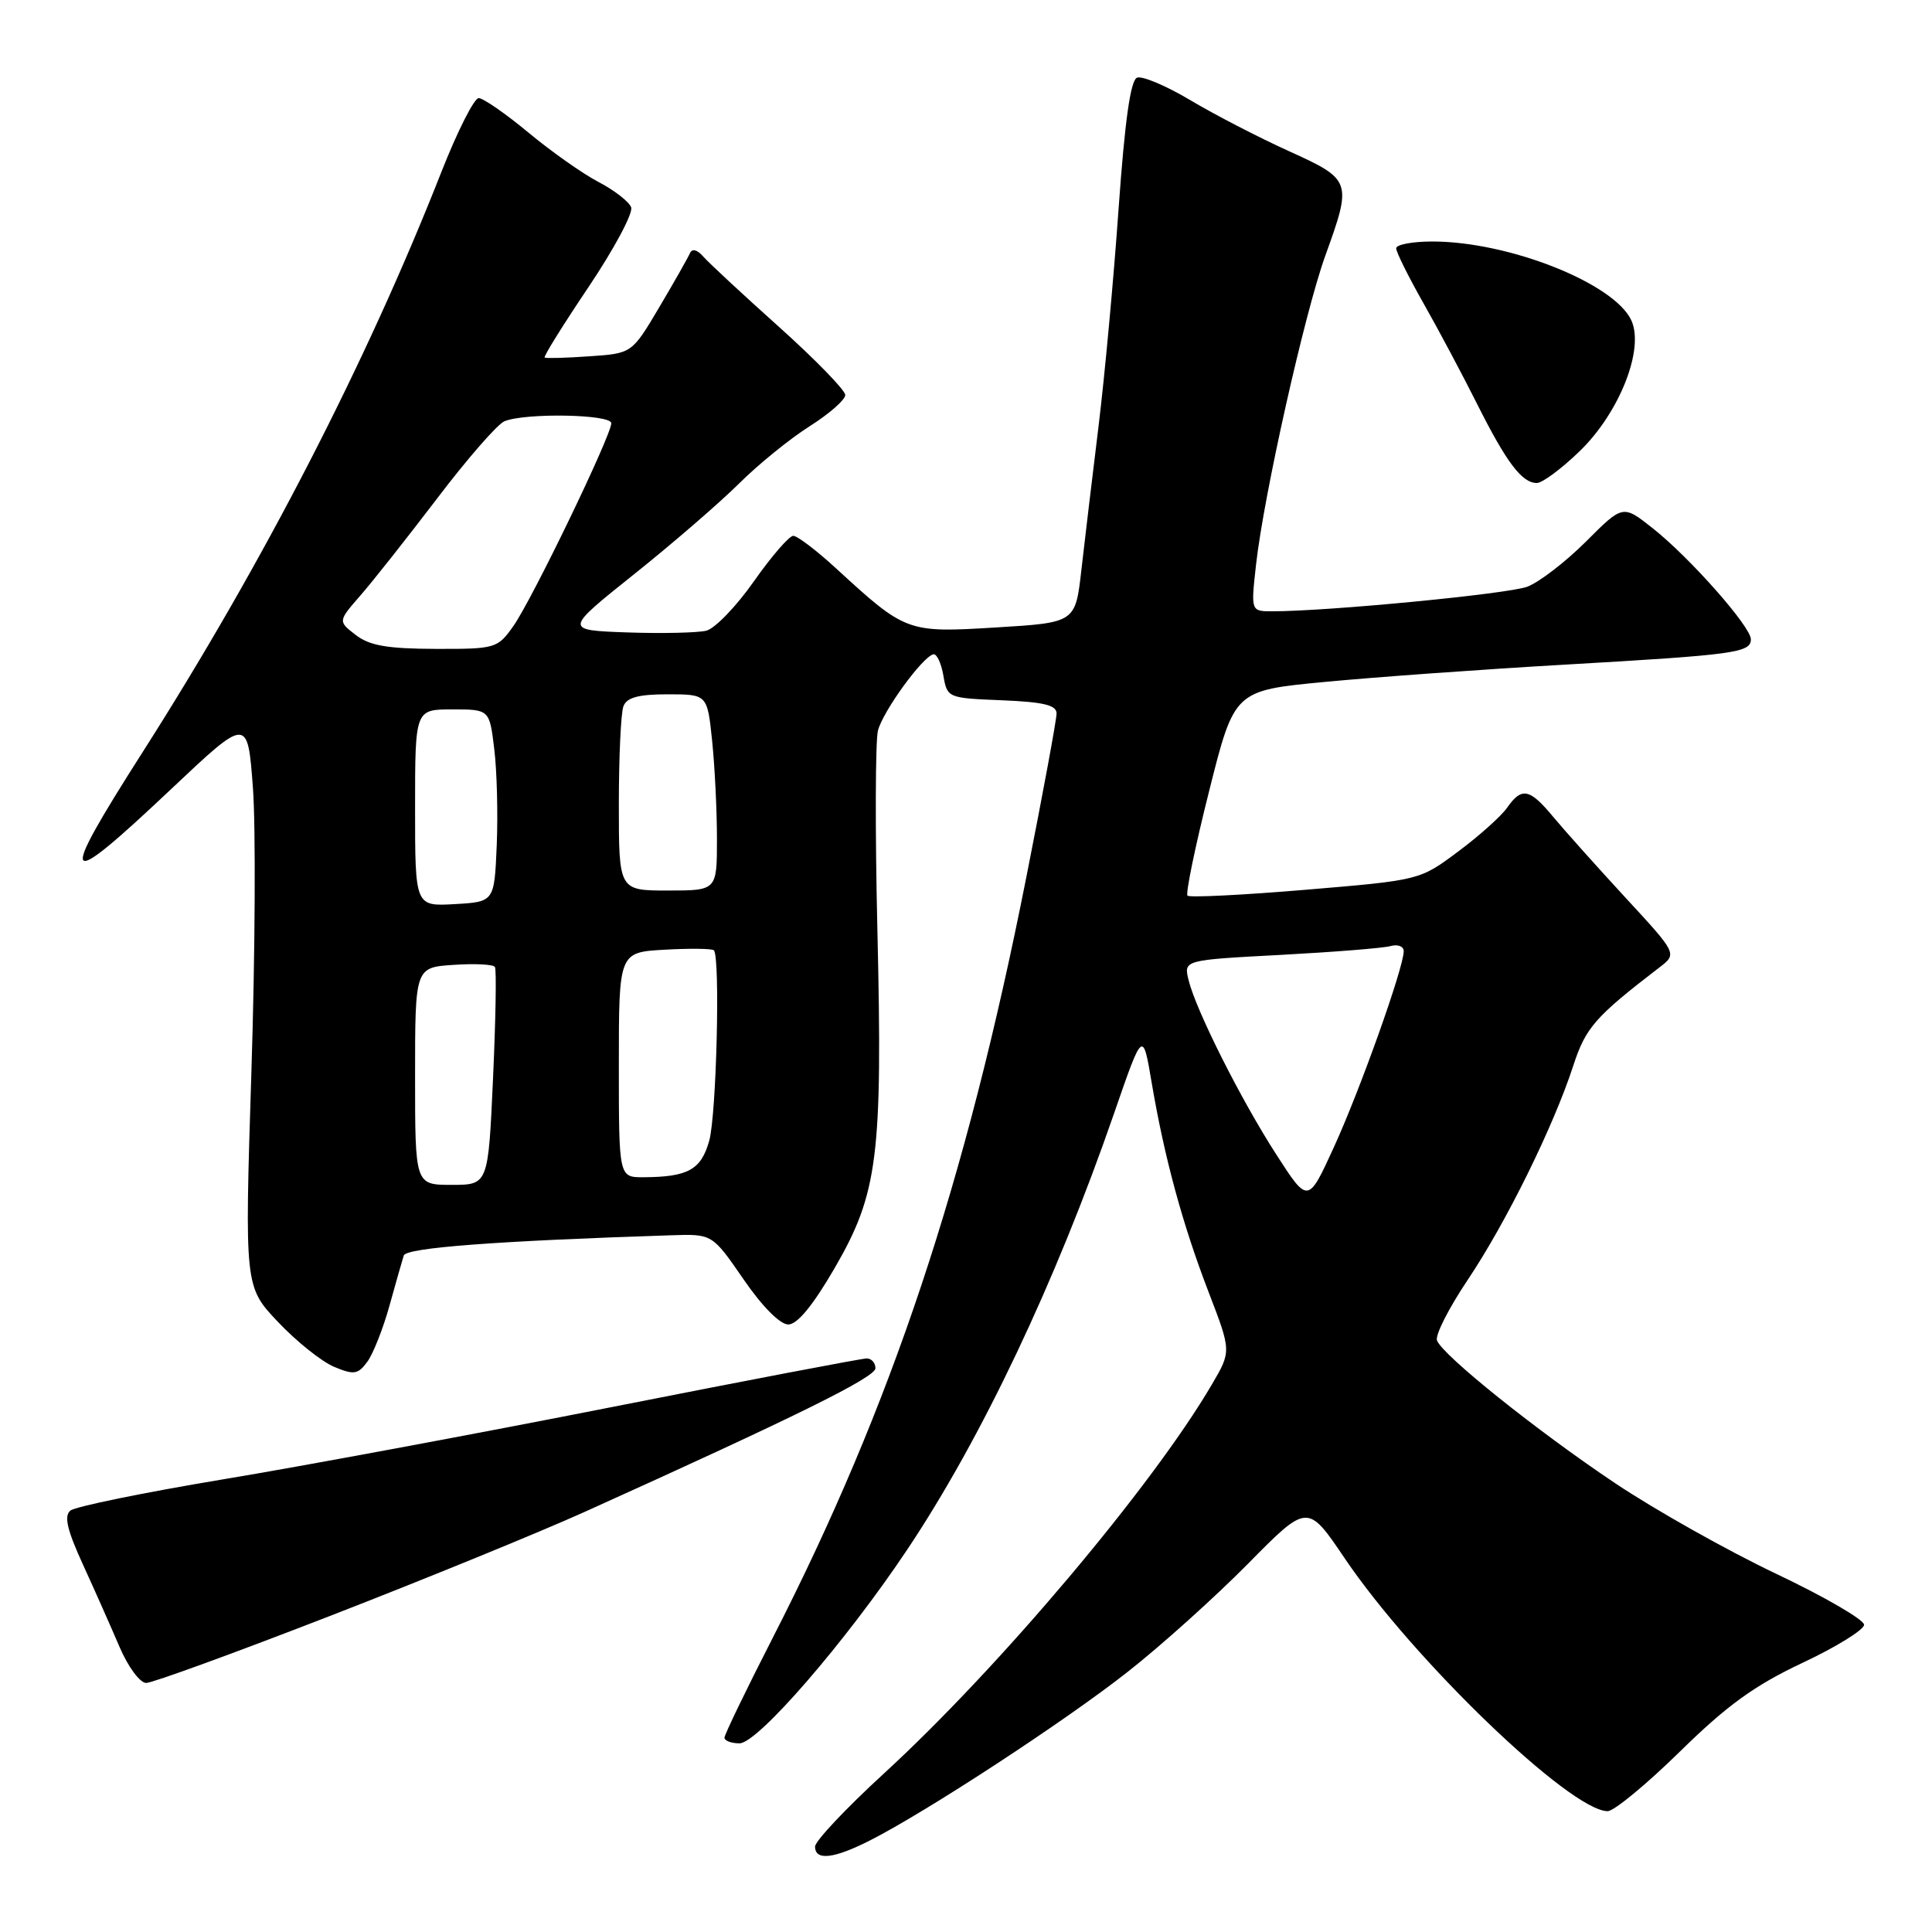 <?xml version="1.0" encoding="UTF-8" standalone="no"?>
<!DOCTYPE svg PUBLIC "-//W3C//DTD SVG 1.1//EN" "http://www.w3.org/Graphics/SVG/1.1/DTD/svg11.dtd" >
<svg xmlns="http://www.w3.org/2000/svg" xmlns:xlink="http://www.w3.org/1999/xlink" version="1.1" viewBox="0 0 256 256">
 <g >
 <path fill="currentColor"
d=" M 115.29 243.86 C 122.78 240.06 141.19 228.02 149.45 221.51 C 153.88 218.03 161.05 211.58 165.38 207.19 C 173.26 199.20 173.26 199.20 178.19 206.50 C 187.28 219.95 208.08 239.96 213.02 239.99 C 213.85 240.00 218.16 236.44 222.60 232.09 C 228.87 225.94 232.49 223.33 238.83 220.34 C 243.32 218.23 247.00 215.95 247.00 215.29 C 247.00 214.62 241.75 211.57 235.32 208.52 C 228.90 205.47 219.34 200.09 214.07 196.57 C 203.65 189.60 191.17 179.60 190.41 177.62 C 190.14 176.93 191.98 173.31 194.50 169.56 C 199.57 161.99 205.84 149.28 208.46 141.23 C 210.11 136.16 211.35 134.74 219.87 128.20 C 222.25 126.38 222.25 126.38 215.37 118.93 C 211.59 114.83 207.29 110.02 205.81 108.24 C 202.68 104.46 201.63 104.26 199.69 107.04 C 198.90 108.16 195.98 110.78 193.19 112.85 C 188.13 116.63 188.13 116.63 172.99 117.90 C 164.66 118.60 157.62 118.95 157.35 118.68 C 157.08 118.41 158.36 112.18 160.21 104.84 C 163.56 91.50 163.56 91.50 175.53 90.36 C 182.11 89.73 196.50 88.69 207.50 88.06 C 229.92 86.77 232.00 86.48 232.00 84.71 C 232.00 83.04 223.94 73.91 219.01 70.01 C 215.04 66.86 215.04 66.86 210.15 71.76 C 207.45 74.45 203.96 77.14 202.38 77.74 C 199.83 78.70 176.00 81.00 168.57 81.00 C 165.74 81.00 165.74 81.00 166.44 74.75 C 167.48 65.53 172.87 41.48 175.61 33.88 C 179.18 24.00 179.11 23.80 170.75 20.01 C 166.76 18.20 160.90 15.17 157.72 13.27 C 154.53 11.37 151.36 10.03 150.67 10.29 C 149.80 10.63 149.05 15.96 148.22 27.64 C 147.57 36.91 146.37 49.90 145.56 56.50 C 144.75 63.10 143.73 71.65 143.29 75.50 C 142.50 82.50 142.50 82.50 132.00 83.14 C 120.19 83.86 120.02 83.79 110.79 75.32 C 108.20 72.94 105.65 71.00 105.11 71.00 C 104.57 71.00 102.23 73.71 99.90 77.02 C 97.58 80.33 94.74 83.28 93.59 83.57 C 92.44 83.85 87.73 83.96 83.12 83.80 C 74.74 83.50 74.74 83.50 84.03 76.08 C 89.14 72.00 95.39 66.59 97.94 64.06 C 100.48 61.53 104.69 58.12 107.28 56.48 C 109.87 54.84 112.00 52.98 112.00 52.34 C 112.00 51.71 108.06 47.66 103.25 43.34 C 98.44 39.03 93.91 34.83 93.19 34.00 C 92.38 33.07 91.70 32.90 91.42 33.55 C 91.17 34.13 89.34 37.36 87.35 40.72 C 83.73 46.83 83.73 46.83 78.12 47.21 C 75.03 47.43 72.35 47.50 72.17 47.38 C 71.98 47.27 74.61 43.05 78.00 38.01 C 81.38 32.97 83.92 28.23 83.63 27.47 C 83.34 26.71 81.39 25.20 79.30 24.11 C 77.21 23.02 73.03 20.07 70.01 17.56 C 66.99 15.05 64.02 13.00 63.43 13.00 C 62.83 13.00 60.61 17.39 58.50 22.75 C 48.60 47.94 34.85 74.65 18.88 99.69 C 7.48 117.57 8.09 118.33 22.74 104.50 C 32.81 95.00 32.81 95.00 33.51 104.34 C 33.90 109.48 33.81 126.47 33.31 142.09 C 32.41 170.50 32.41 170.50 36.86 175.19 C 39.31 177.78 42.65 180.44 44.29 181.12 C 46.91 182.21 47.44 182.12 48.68 180.43 C 49.45 179.37 50.77 176.03 51.61 173.00 C 52.45 169.97 53.30 166.99 53.50 166.36 C 53.82 165.33 65.77 164.43 88.94 163.68 C 94.38 163.50 94.38 163.50 98.51 169.50 C 100.99 173.11 103.36 175.50 104.45 175.50 C 105.65 175.50 107.72 172.98 110.61 168.00 C 116.33 158.13 116.96 153.20 116.26 123.27 C 115.95 110.09 115.99 98.19 116.33 96.82 C 116.97 94.28 122.21 87.05 123.67 86.70 C 124.12 86.59 124.71 87.85 125.00 89.50 C 125.51 92.48 125.57 92.50 132.76 92.79 C 138.30 93.02 140.00 93.43 140.00 94.54 C 140.00 95.35 138.20 105.11 135.99 116.25 C 127.96 156.80 118.13 186.28 102.40 217.00 C 98.88 223.88 96.00 229.84 96.00 230.25 C 96.00 230.66 96.89 231.00 97.99 231.00 C 100.40 231.00 112.02 217.59 120.20 205.35 C 130.05 190.62 139.90 169.86 147.63 147.50 C 151.43 136.50 151.43 136.50 152.61 143.50 C 154.29 153.40 156.70 162.27 160.17 171.27 C 163.16 179.05 163.16 179.05 160.58 183.45 C 152.68 196.93 132.39 220.99 117.12 235.00 C 112.10 239.60 108.00 243.96 108.00 244.68 C 108.00 246.58 110.47 246.31 115.29 243.86 Z  M 43.68 214.14 C 56.23 209.27 71.45 203.05 77.50 200.32 C 105.51 187.68 116.00 182.50 116.00 181.30 C 116.00 180.59 115.48 180.00 114.84 180.00 C 114.20 180.00 99.01 182.90 81.09 186.44 C 63.16 189.98 39.95 194.30 29.50 196.03 C 19.05 197.77 9.97 199.63 9.33 200.16 C 8.46 200.87 8.88 202.70 10.99 207.31 C 12.55 210.71 14.73 215.64 15.85 218.25 C 16.97 220.87 18.55 223.00 19.37 223.00 C 20.19 223.00 31.13 219.01 43.68 214.14 Z  M 209.35 59.75 C 214.59 54.66 217.90 46.28 216.17 42.47 C 213.93 37.55 199.95 32.00 189.79 32.00 C 187.16 32.00 185.00 32.41 185.00 32.90 C 185.00 33.40 186.62 36.66 188.60 40.15 C 190.58 43.64 193.78 49.65 195.71 53.50 C 199.62 61.29 201.66 64.00 203.64 64.00 C 204.37 64.00 206.94 62.09 209.35 59.75 Z  M 169.13 153.00 C 164.43 145.72 158.47 133.87 157.49 129.86 C 156.84 127.21 156.84 127.21 169.67 126.53 C 176.73 126.15 183.29 125.63 184.25 125.36 C 185.21 125.09 186.00 125.39 186.00 126.04 C 186.00 128.20 180.22 144.43 176.75 152.00 C 173.32 159.50 173.32 159.50 169.13 153.00 Z  M 55.00 142.60 C 55.00 128.19 55.00 128.19 60.10 127.85 C 62.90 127.66 65.37 127.78 65.58 128.13 C 65.80 128.48 65.68 135.12 65.33 142.88 C 64.69 157.00 64.69 157.00 59.84 157.00 C 55.00 157.00 55.00 157.00 55.00 142.60 Z  M 82.00 141.09 C 82.00 126.18 82.00 126.18 88.09 125.84 C 91.43 125.65 94.36 125.69 94.59 125.92 C 95.45 126.78 94.94 147.66 93.98 151.14 C 92.90 155.00 91.18 155.96 85.25 155.99 C 82.00 156.00 82.00 156.00 82.00 141.09 Z  M 55.00 107.05 C 55.00 94.00 55.00 94.00 59.93 94.00 C 64.86 94.00 64.86 94.00 65.49 99.25 C 65.85 102.14 65.99 107.88 65.82 112.00 C 65.50 119.50 65.50 119.50 60.25 119.80 C 55.00 120.10 55.00 120.10 55.00 107.05 Z  M 82.00 106.58 C 82.00 100.30 82.27 94.45 82.61 93.58 C 83.05 92.42 84.60 92.00 88.46 92.00 C 93.72 92.00 93.72 92.00 94.36 98.15 C 94.71 101.53 95.00 107.38 95.00 111.15 C 95.00 118.00 95.00 118.00 88.50 118.00 C 82.00 118.00 82.00 118.00 82.00 106.58 Z  M 47.14 84.14 C 44.78 82.32 44.78 82.32 47.75 78.91 C 49.39 77.04 53.98 71.22 57.96 66.00 C 61.93 60.77 65.93 56.19 66.84 55.82 C 69.61 54.68 81.00 54.89 81.00 56.08 C 81.00 57.70 70.45 79.56 68.00 82.99 C 65.92 85.92 65.65 86.00 57.68 85.98 C 51.33 85.96 48.97 85.55 47.14 84.14 Z "/>
</g>
</svg>
